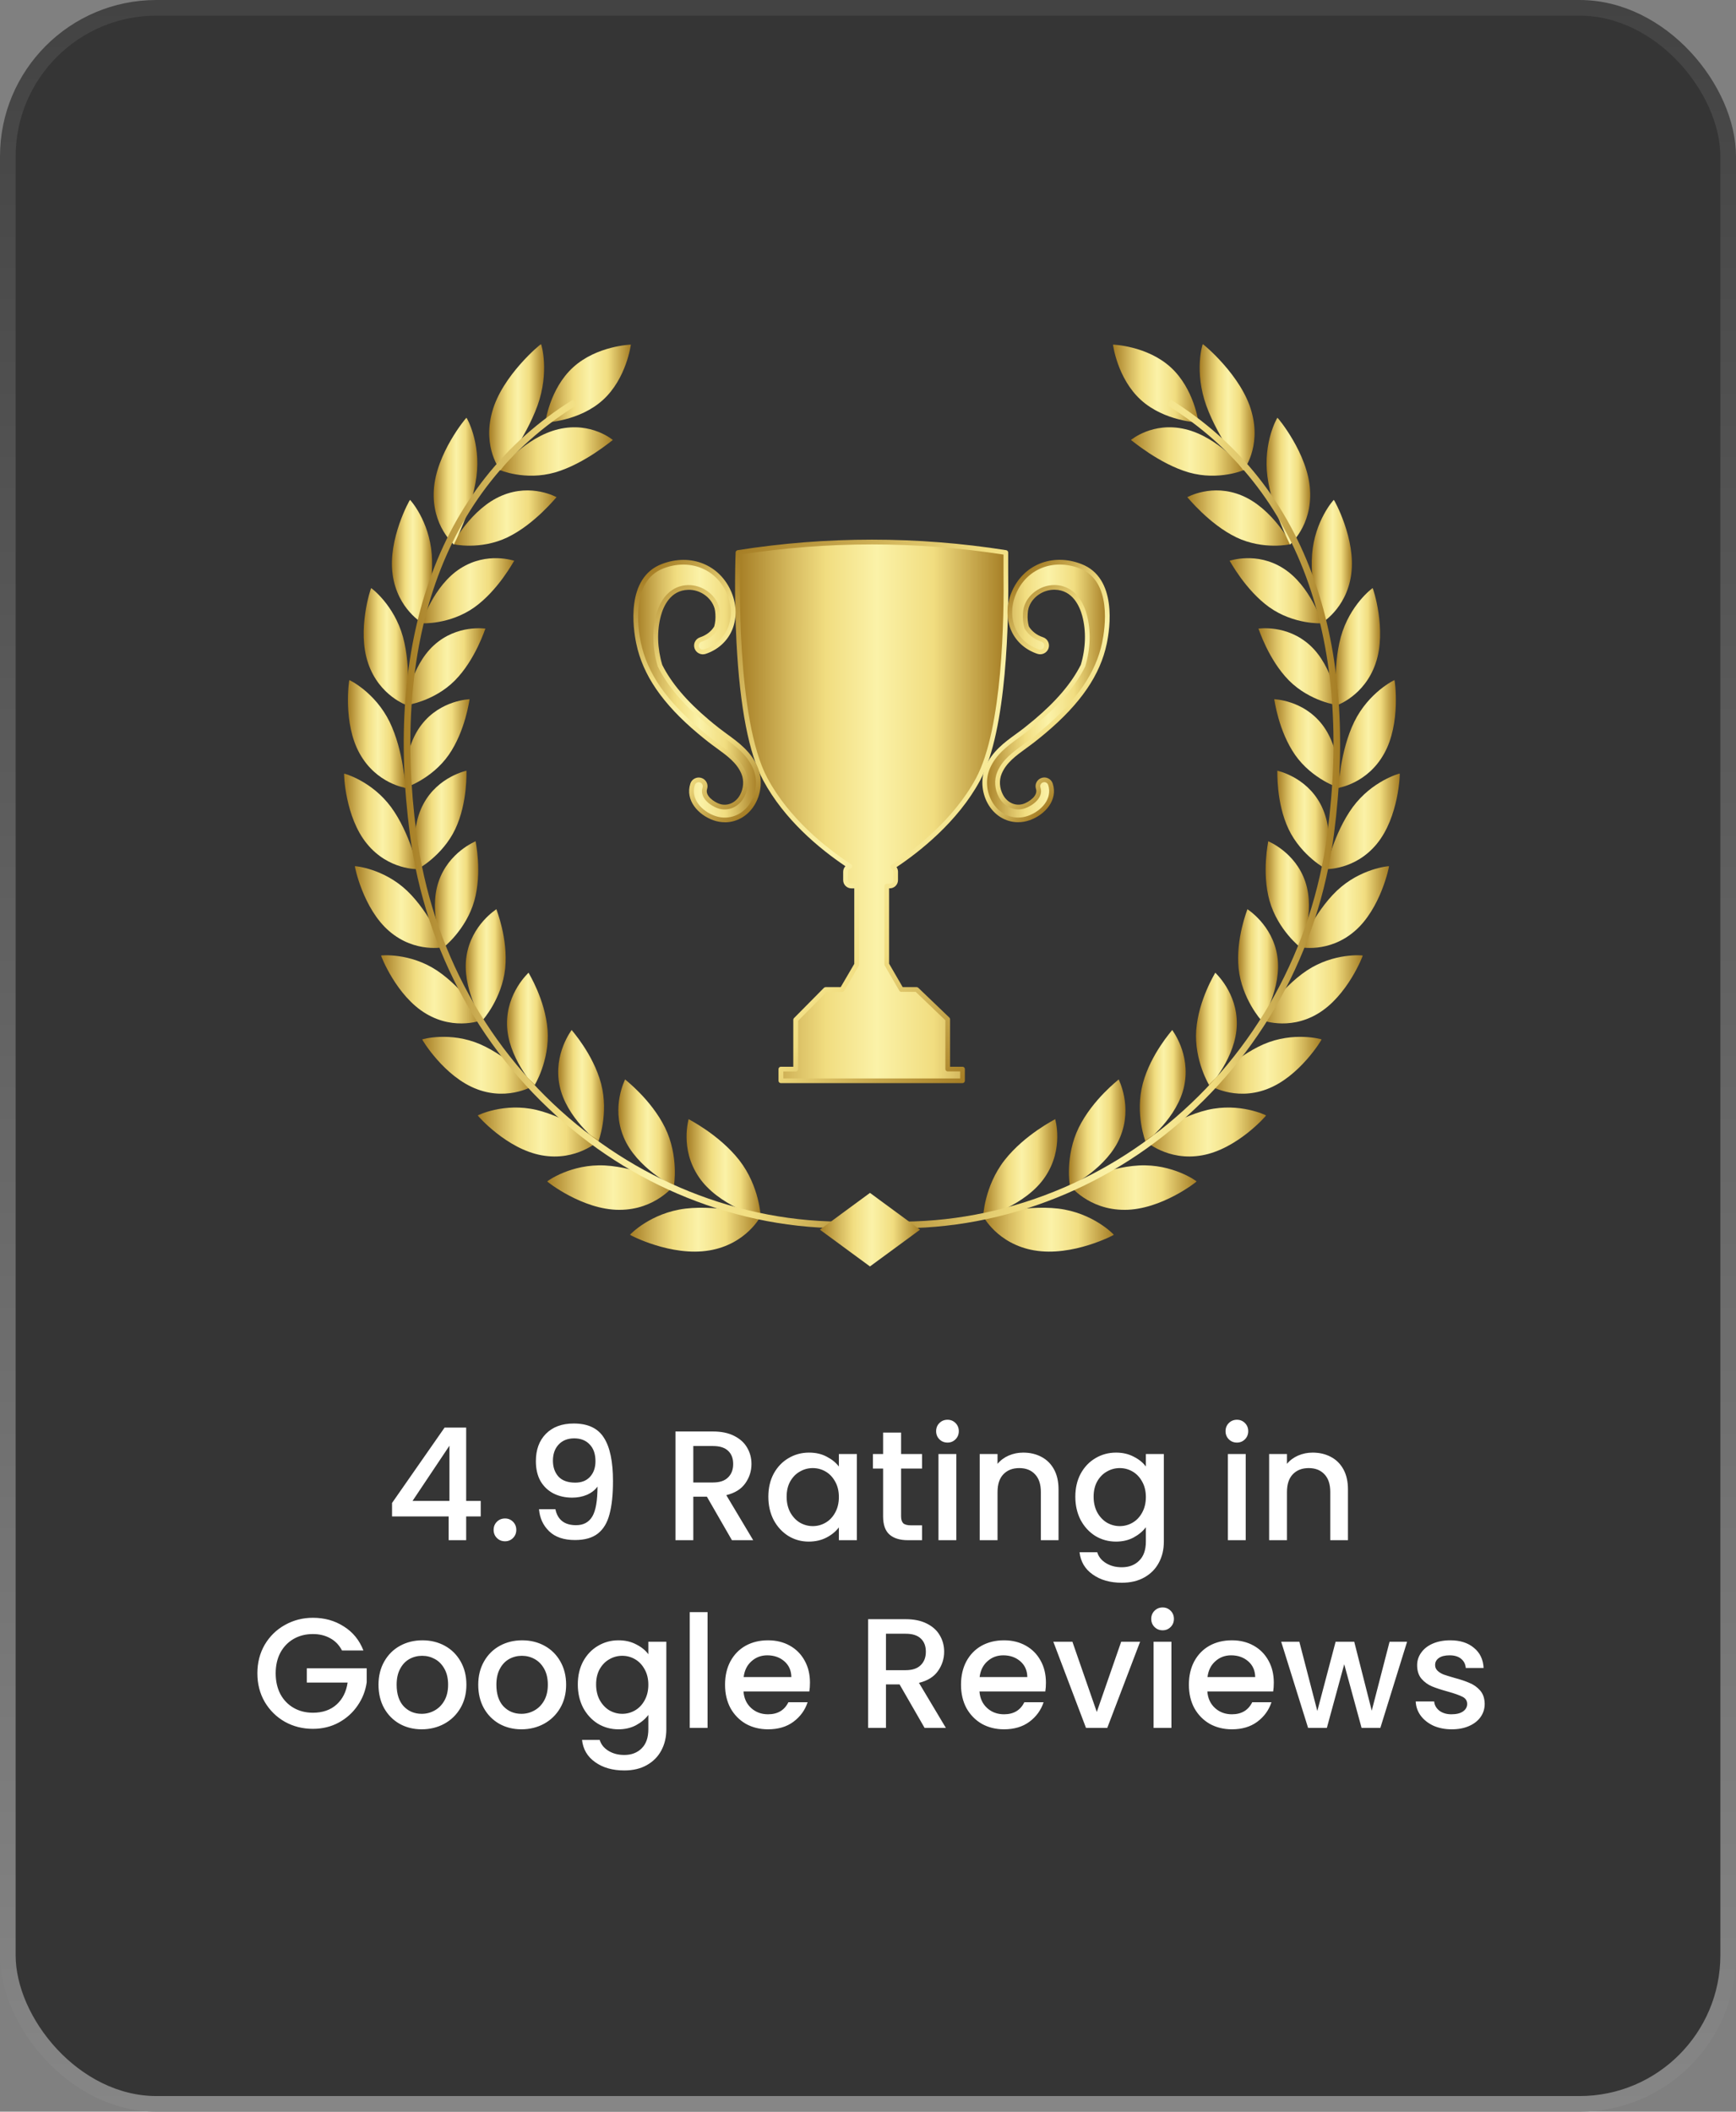 <svg width="222" height="270" viewBox="0 0 222 270" fill="none" xmlns="http://www.w3.org/2000/svg">
<rect x="0" y="0" width="222" height="270" fill="#808080" stroke="none"/>
<rect x="1" y="1" width="220" height="268" rx="19" fill="#353535" stroke="url(#paint0_linear_2445_20145)" stroke-width="2" stroke-linecap="round" stroke-linejoin="round"/>
<path d="M125.059 99.664C128.54 93.214 128.703 78.714 128.624 73.013V70.645C117.278 68.858 105.722 68.858 94.376 70.645C94.376 70.645 93.5 91.538 97.882 99.664C100.724 104.933 105.589 108.735 108.662 110.758C108.355 110.851 108.126 111.133 108.126 111.473V112.54C108.126 112.953 108.464 113.29 108.88 113.29H109.546V123.327L107.68 126.521H105.578L101.749 130.391V136.695H99.859V138.191H123.084V136.695H121.194V130.329L117.221 126.521H115.263L113.402 123.314H113.394V113.287H113.78C114.197 113.287 114.534 112.953 114.534 112.537V111.47C114.534 111.198 114.387 110.962 114.167 110.832C117.232 108.827 122.184 104.995 125.059 99.664Z" fill="url(#paint1_linear_2445_20145)"/>
<path d="M123.085 138.487H99.859C99.693 138.487 99.557 138.354 99.557 138.189V136.692C99.557 136.527 99.693 136.394 99.859 136.394H101.447V130.389C101.447 130.31 101.477 130.234 101.534 130.177L105.364 126.307C105.421 126.25 105.497 126.217 105.579 126.217H107.507L109.245 123.243V113.586H108.88C108.298 113.586 107.825 113.116 107.825 112.537V111.47C107.825 111.196 107.931 110.94 108.11 110.753C104.73 108.472 100.3 104.789 97.613 99.805C95.774 96.397 94.618 90.447 94.181 82.122C93.854 75.941 94.069 70.683 94.072 70.632C94.077 70.49 94.183 70.371 94.328 70.346C105.723 68.551 117.276 68.551 128.671 70.346C128.817 70.371 128.926 70.496 128.926 70.642V73.011C129.008 78.904 128.823 93.32 125.326 99.803C122.467 105.099 117.537 108.942 114.648 110.873C114.768 111.044 114.836 111.25 114.836 111.467V112.535C114.836 113.113 114.363 113.583 113.781 113.583H113.697V123.216L115.437 126.217H117.221C117.3 126.217 117.373 126.247 117.431 126.301L121.404 130.109C121.464 130.166 121.496 130.242 121.496 130.326V136.394H123.085C123.25 136.394 123.386 136.527 123.386 136.692V138.189C123.386 138.354 123.25 138.487 123.085 138.487ZM100.164 137.887H122.785V136.991H121.197C121.031 136.991 120.895 136.858 120.895 136.692V130.454L117.101 126.82H115.266C115.157 126.82 115.059 126.763 115.005 126.671L113.169 123.504C113.125 123.452 113.098 123.387 113.098 123.314V113.29C113.098 113.124 113.234 112.991 113.4 112.991H113.786C114.036 112.991 114.238 112.79 114.238 112.543V111.475C114.238 111.318 114.156 111.177 114.017 111.093C113.928 111.038 113.873 110.943 113.871 110.843C113.871 110.739 113.92 110.642 114.007 110.587C116.791 108.765 121.896 104.906 124.798 99.528C128.23 93.168 128.41 78.874 128.328 73.024V70.909C117.161 69.176 105.842 69.176 94.676 70.909C94.597 73.277 94.115 92.041 98.157 99.528C100.887 104.591 105.472 108.298 108.839 110.514C108.937 110.579 108.989 110.693 108.973 110.807C108.956 110.921 108.875 111.016 108.763 111.052C108.573 111.109 108.442 111.28 108.442 111.478V112.546C108.442 112.793 108.644 112.994 108.894 112.994H109.56C109.726 112.994 109.862 113.127 109.862 113.292V123.33C109.862 123.385 109.848 123.436 109.821 123.482L107.955 126.676C107.901 126.769 107.803 126.826 107.694 126.826H105.72L102.065 130.519V136.7C102.065 136.866 101.929 136.999 101.763 136.999H100.175V137.895L100.164 137.887Z" fill="url(#paint2_linear_2445_20145)"/>
<path d="M138.18 72.39C134.617 71.013 131.019 72.474 129.624 75.866C128.974 77.447 128.974 79.163 129.624 80.573C130.22 81.863 131.332 82.835 132.754 83.31C133.187 83.454 133.652 83.223 133.796 82.794C133.94 82.365 133.709 81.901 133.277 81.757C132.398 81.463 131.718 80.934 131.288 80.212C131.136 79.663 131.076 79.122 131.117 78.484C131.133 78.221 131.158 77.955 131.231 77.702C131.68 76.132 133.306 75.065 134.903 75.1C136.997 75.146 138.177 76.79 138.683 78.653C139.238 80.7 139.129 82.998 138.495 85.103C137.299 87.504 135.308 89.842 132.409 92.281C131.985 92.637 131.555 92.987 131.12 93.329C130.785 93.593 130.435 93.848 130.081 94.103C128.675 95.124 127.084 96.279 126.293 98.18C125.716 99.562 125.817 101.2 126.562 102.566C127.345 104.002 128.738 104.825 130.212 104.825C130.658 104.825 131.112 104.749 131.558 104.592C133.377 103.951 134.968 102.218 134.329 100.268C134.188 99.839 133.723 99.603 133.29 99.744C132.858 99.885 132.621 100.347 132.763 100.776C133.13 101.898 131.74 102.791 131.008 103.049C129.866 103.448 128.634 102.93 128.009 101.784C127.5 100.849 127.427 99.736 127.813 98.807C128.427 97.33 129.703 96.403 131.052 95.426C131.422 95.157 131.789 94.888 132.142 94.614C132.591 94.261 133.037 93.9 133.472 93.533C137.941 89.774 140.407 86.181 141.237 82.224C141.628 80.347 142.572 74.087 138.177 72.39H138.18Z" fill="url(#paint3_linear_2445_20145)"/>
<path d="M130.213 105.131C128.587 105.131 127.124 104.226 126.3 102.714C125.514 101.272 125.408 99.533 126.017 98.07C126.841 96.092 128.47 94.908 129.906 93.865C130.259 93.607 130.605 93.358 130.937 93.097C131.41 92.722 131.829 92.382 132.218 92.057C135.081 89.648 137.045 87.336 138.217 84.995C138.851 82.874 138.913 80.653 138.394 78.735C138.062 77.513 137.167 75.454 134.899 75.403C133.373 75.362 131.921 76.391 131.524 77.787C131.462 78.005 131.437 78.23 131.421 78.507C131.383 79.078 131.432 79.572 131.57 80.096C131.965 80.737 132.587 81.215 133.376 81.476C133.964 81.671 134.282 82.307 134.086 82.893C133.991 83.176 133.79 83.406 133.52 83.54C133.251 83.673 132.946 83.694 132.661 83.599C131.157 83.097 129.982 82.068 129.351 80.701C128.666 79.216 128.666 77.415 129.346 75.759C130.803 72.209 134.565 70.675 138.29 72.117C142.903 73.898 141.94 80.354 141.535 82.29C140.692 86.315 138.193 89.96 133.67 93.765C133.246 94.121 132.808 94.476 132.332 94.851C131.984 95.126 131.627 95.383 131.233 95.671C129.92 96.627 128.677 97.526 128.095 98.928C127.741 99.775 127.809 100.791 128.277 101.646C128.829 102.659 129.914 103.121 130.912 102.771C131.527 102.553 132.778 101.777 132.481 100.872C132.389 100.587 132.413 100.286 132.549 100.019C132.685 99.753 132.919 99.555 133.205 99.463C133.488 99.37 133.792 99.392 134.059 99.528C134.328 99.664 134.529 99.895 134.622 100.18C135.321 102.312 133.618 104.194 131.663 104.878C131.192 105.044 130.706 105.128 130.216 105.128L130.213 105.131ZM134.826 74.803C134.856 74.803 134.886 74.803 134.913 74.803C136.857 74.846 138.339 76.223 138.976 78.578C139.525 80.609 139.457 82.956 138.785 85.191C138.78 85.207 138.775 85.224 138.766 85.237C137.559 87.66 135.544 90.041 132.604 92.513C132.209 92.844 131.785 93.189 131.307 93.567C130.969 93.83 130.618 94.088 130.262 94.346C128.883 95.348 127.328 96.478 126.569 98.3C126.028 99.599 126.123 101.144 126.825 102.428C127.543 103.746 128.81 104.531 130.208 104.531C130.629 104.531 131.048 104.457 131.453 104.316C133.14 103.724 134.619 102.138 134.04 100.367C133.996 100.234 133.904 100.128 133.779 100.063C133.654 100 133.515 99.99 133.384 100.033C133.251 100.077 133.142 100.169 133.08 100.291C133.017 100.413 133.006 100.555 133.05 100.688C133.471 101.972 132.082 102.993 131.108 103.338C129.822 103.789 128.44 103.211 127.744 101.934C127.192 100.921 127.113 99.71 127.534 98.7C128.182 97.146 129.49 96.196 130.874 95.191C131.241 94.924 131.606 94.658 131.954 94.384C132.427 94.012 132.859 93.662 133.278 93.309C137.692 89.593 140.126 86.055 140.942 82.168C141.323 80.349 142.242 74.287 138.07 72.676C134.668 71.362 131.23 72.752 129.903 75.987C129.286 77.491 129.283 79.121 129.898 80.454C130.458 81.668 131.505 82.584 132.851 83.032C132.985 83.078 133.126 83.067 133.251 83.005C133.376 82.942 133.469 82.836 133.512 82.706C133.605 82.434 133.455 82.141 133.183 82.049C132.242 81.736 131.497 81.155 131.029 80.37C131.016 80.349 131.005 80.321 130.999 80.297C130.833 79.697 130.776 79.118 130.817 78.472C130.833 78.2 130.861 77.91 130.942 77.627C131.404 76.006 133.063 74.805 134.823 74.805L134.826 74.803Z" fill="url(#paint4_linear_2445_20145)"/>
<path d="M96.606 98.188C95.815 96.286 94.221 95.129 92.818 94.111C92.464 93.856 92.113 93.6 91.779 93.337C91.344 92.995 90.914 92.647 90.49 92.289C87.591 89.85 85.6 87.511 84.403 85.111C83.77 83.006 83.661 80.708 84.216 78.66C84.722 76.797 85.902 75.154 87.996 75.108C89.592 75.073 91.219 76.137 91.667 77.71C91.741 77.965 91.765 78.229 91.782 78.492C91.822 79.13 91.763 79.671 91.61 80.219C91.181 80.942 90.498 81.474 89.622 81.765C89.19 81.909 88.959 82.373 89.103 82.802C89.247 83.231 89.712 83.462 90.144 83.318C91.57 82.843 92.682 81.871 93.275 80.581C93.925 79.171 93.925 77.455 93.275 75.874C91.879 72.482 88.281 71.021 84.719 72.398C80.327 74.095 81.268 80.352 81.659 82.232C82.489 86.186 84.955 89.779 89.424 93.541C89.862 93.907 90.305 94.269 90.754 94.622C91.104 94.899 91.472 95.165 91.844 95.434C93.193 96.414 94.469 97.34 95.083 98.815C95.472 99.744 95.399 100.857 94.887 101.791C94.262 102.938 93.03 103.456 91.888 103.057C91.156 102.799 89.764 101.906 90.133 100.784C90.275 100.355 90.038 99.893 89.606 99.752C89.176 99.611 88.709 99.847 88.567 100.276C87.928 102.226 89.519 103.959 91.338 104.6C91.784 104.757 92.239 104.833 92.684 104.833C94.159 104.833 95.551 104.008 96.334 102.574C97.079 101.21 97.18 99.57 96.603 98.188H96.606Z" fill="url(#paint5_linear_2445_20145)"/>
<path d="M92.69 105.135C92.201 105.135 91.714 105.051 91.243 104.885C89.288 104.198 87.588 102.318 88.284 100.186C88.377 99.901 88.578 99.67 88.847 99.535C89.117 99.399 89.418 99.377 89.704 99.469C89.99 99.562 90.221 99.76 90.357 100.026C90.493 100.292 90.517 100.596 90.425 100.879C90.128 101.783 91.379 102.56 91.994 102.777C92.992 103.128 94.074 102.663 94.626 101.653C95.094 100.797 95.162 99.779 94.809 98.934C94.227 97.536 92.984 96.634 91.67 95.678C91.276 95.393 90.92 95.132 90.572 94.858C90.093 94.483 89.655 94.127 89.233 93.772C84.711 89.967 82.211 86.319 81.368 82.297C80.963 80.361 80 73.905 84.613 72.123C88.336 70.684 92.097 72.216 93.558 75.765C94.237 77.422 94.237 79.225 93.552 80.708C92.921 82.074 91.746 83.104 90.242 83.606C89.957 83.701 89.652 83.679 89.383 83.546C89.114 83.413 88.912 83.185 88.817 82.9C88.619 82.316 88.937 81.68 89.527 81.485C90.316 81.222 90.939 80.746 91.333 80.105C91.474 79.581 91.521 79.087 91.483 78.516C91.463 78.24 91.439 78.011 91.379 77.797C90.982 76.404 89.53 75.363 88.004 75.415C85.733 75.467 84.841 77.525 84.51 78.747C83.99 80.665 84.053 82.886 84.686 85.007C85.858 87.349 87.822 89.657 90.686 92.069C91.077 92.4 91.499 92.74 91.969 93.109C92.296 93.364 92.636 93.614 92.978 93.864C94.433 94.92 96.062 96.105 96.889 98.082C97.498 99.546 97.395 101.281 96.606 102.726C95.779 104.238 94.316 105.143 92.693 105.143L92.69 105.135ZM89.35 100.013C89.272 100.013 89.19 100.032 89.117 100.07C88.991 100.132 88.899 100.241 88.855 100.374C88.276 102.145 89.756 103.731 91.442 104.323C91.847 104.467 92.269 104.537 92.687 104.537C94.088 104.537 95.353 103.752 96.07 102.435C96.772 101.151 96.867 99.605 96.326 98.307C95.565 96.485 94.009 95.355 92.638 94.358C92.269 94.089 91.923 93.837 91.591 93.576C91.115 93.201 90.691 92.856 90.294 92.522C87.357 90.051 85.342 87.672 84.132 85.246C84.123 85.23 84.118 85.216 84.112 85.2C83.441 82.965 83.373 80.619 83.922 78.587C84.561 76.233 86.041 74.856 87.985 74.812C89.785 74.774 91.483 75.983 91.953 77.631C92.035 77.914 92.062 78.204 92.078 78.476C92.119 79.122 92.062 79.703 91.896 80.301C91.888 80.325 91.877 80.352 91.866 80.374C91.398 81.159 90.656 81.737 89.712 82.053C89.44 82.145 89.293 82.438 89.383 82.71C89.427 82.84 89.522 82.949 89.644 83.008C89.766 83.068 89.911 83.079 90.044 83.036C91.39 82.588 92.437 81.672 92.997 80.458C93.612 79.125 93.612 77.495 92.992 75.991C91.662 72.756 88.227 71.366 84.825 72.68C80.653 74.291 81.572 80.352 81.953 82.172C82.766 86.058 85.203 89.597 89.617 93.312C90.036 93.663 90.468 94.016 90.941 94.388C91.281 94.657 91.632 94.912 92.021 95.195C93.405 96.202 94.713 97.15 95.361 98.706C95.782 99.719 95.706 100.928 95.151 101.941C94.455 103.217 93.073 103.796 91.787 103.345C90.814 103.003 89.424 101.982 89.845 100.694C89.889 100.564 89.878 100.423 89.815 100.298C89.753 100.173 89.644 100.083 89.511 100.04C89.456 100.023 89.402 100.013 89.348 100.013H89.35Z" fill="url(#paint6_linear_2445_20145)"/>
<path d="M149.704 46.958C152.725 49.709 153.266 54.027 153.266 54.027C153.266 54.027 148.912 53.883 145.891 51.132C142.869 48.381 142.328 44.062 142.328 44.062C142.328 44.062 146.682 44.206 149.704 46.958Z" fill="url(#paint7_linear_2445_20145)"/>
<path d="M128.461 148.346C125.861 151.679 125.703 155.614 125.738 155.625C125.727 155.674 131.194 154.147 133.65 150.473C136.103 146.844 134.909 143.083 134.944 143.094C134.93 143.129 131.058 145.044 128.461 148.344V148.346Z" fill="url(#paint8_linear_2445_20145)"/>
<path d="M132.29 159.882C127.493 159.068 125.7 155.445 125.703 155.477C125.76 155.494 130.903 154.013 135.333 154.532C139.807 155.075 142.437 157.851 142.437 157.881C142.499 157.894 137.142 160.713 132.293 159.88L132.29 159.882Z" fill="url(#paint9_linear_2445_20145)"/>
<path d="M137.946 144.186C136.159 147.839 136.801 151.66 136.834 151.668C136.828 151.72 141.634 149.335 143.252 145.37C144.876 141.448 143.029 138.01 143.062 138.016C143.054 138.054 139.733 140.563 137.946 144.186Z" fill="url(#paint10_linear_2445_20145)"/>
<path d="M143.809 154.69C139.145 154.703 136.771 151.504 136.773 151.537C136.825 151.545 141.334 149.258 145.634 149.016C149.977 148.788 153.02 151.026 153.023 151.056C153.083 151.061 148.522 154.69 143.809 154.692V154.69Z" fill="url(#paint11_linear_2445_20145)"/>
<path d="M146.139 138.556C145.124 142.396 146.476 145.981 146.506 145.981C146.506 146.03 150.623 142.915 151.447 138.792C152.279 134.715 149.875 131.695 149.905 131.695C149.905 131.733 147.158 134.743 146.139 138.553V138.556Z" fill="url(#paint12_linear_2445_20145)"/>
<path d="M153.727 147.718C149.275 148.525 146.414 145.828 146.422 145.858C146.471 145.858 150.319 142.884 154.412 141.912C158.546 140.948 161.899 142.594 161.907 142.621C161.962 142.615 158.228 146.917 153.729 147.718H153.727Z" fill="url(#paint13_linear_2445_20145)"/>
<path d="M152.973 131.692C152.69 135.595 154.657 138.835 154.686 138.832C154.695 138.881 158.091 135.152 158.162 131.002C158.246 126.893 155.38 124.373 155.41 124.367C155.413 124.405 153.267 127.816 152.976 131.692H152.973Z" fill="url(#paint14_linear_2445_20145)"/>
<path d="M161.973 139.276C157.812 140.824 154.57 138.703 154.578 138.73C154.622 138.722 157.785 135.178 161.592 133.518C165.435 131.861 168.995 132.874 169.006 132.902C169.057 132.888 166.177 137.72 161.973 139.273V139.276Z" fill="url(#paint15_linear_2445_20145)"/>
<path d="M158.396 123.825C158.798 127.676 161.289 130.481 161.314 130.473C161.327 130.519 163.979 126.301 163.34 122.238C162.717 118.216 159.492 116.258 159.519 116.25C159.527 116.288 158.007 120.001 158.396 123.825Z" fill="url(#paint16_linear_2445_20145)"/>
<path d="M168.492 129.627C164.706 131.862 161.182 130.363 161.195 130.388C161.233 130.374 163.689 126.374 167.127 124.084C170.597 121.792 174.255 122.151 174.268 122.175C174.315 122.153 172.319 127.379 168.492 129.625V129.627Z" fill="url(#paint17_linear_2445_20145)"/>
<path d="M162.354 115.186C163.398 118.882 166.314 121.177 166.335 121.166C166.354 121.21 168.234 116.623 166.928 112.755C165.647 108.926 162.161 107.576 162.183 107.562C162.199 107.598 161.326 111.514 162.351 115.183L162.354 115.186Z" fill="url(#paint18_linear_2445_20145)"/>
<path d="M173.219 119.072C169.893 121.927 166.195 121.082 166.211 121.107C166.246 121.088 167.968 116.748 170.951 113.893C173.967 111.031 177.612 110.729 177.628 110.751C177.671 110.724 176.586 116.202 173.219 119.072Z" fill="url(#paint19_linear_2445_20145)"/>
<path d="M164.783 106.013C166.422 109.457 169.659 111.187 169.681 111.171C169.708 111.211 170.782 106.377 168.859 102.803C166.964 99.261 163.322 98.555 163.344 98.539C163.366 98.572 163.164 102.591 164.783 106.013Z" fill="url(#paint20_linear_2445_20145)"/>
<path d="M176.074 107.888C173.292 111.285 169.525 111.114 169.547 111.133C169.577 111.109 170.542 106.546 172.987 103.2C175.462 99.841 178.979 98.888 179 98.906C179.038 98.874 178.894 104.466 176.074 107.885V107.888Z" fill="url(#paint21_linear_2445_20145)"/>
<path d="M165.63 96.541C167.813 99.648 171.273 100.767 171.292 100.751C171.324 100.786 171.569 95.83 169.075 92.636C166.614 89.469 162.926 89.42 162.945 89.398C162.973 89.428 163.47 93.453 165.63 96.541Z" fill="url(#paint22_linear_2445_20145)"/>
<path d="M176.997 96.369C174.846 100.22 171.128 100.725 171.152 100.741C171.177 100.712 171.359 96.043 173.181 92.292C175.031 88.523 178.302 86.945 178.327 86.961C178.359 86.923 179.183 92.491 176.997 96.369Z" fill="url(#paint23_linear_2445_20145)"/>
<path d="M164.832 87.006C167.511 89.7 171.087 90.186 171.104 90.164C171.145 90.194 170.527 85.238 167.514 82.503C164.539 79.79 160.913 80.393 160.93 80.371C160.965 80.395 162.183 84.325 164.832 87.006Z" fill="url(#paint24_linear_2445_20145)"/>
<path d="M175.923 84.799C174.489 89.008 170.935 90.171 170.962 90.184C170.984 90.152 170.355 85.491 171.468 81.428C172.602 77.344 175.509 75.182 175.536 75.196C175.564 75.152 177.386 80.557 175.92 84.799H175.923Z" fill="url(#paint25_linear_2445_20145)"/>
<path d="M162.336 77.653C165.458 79.869 169.04 79.711 169.053 79.689C169.1 79.714 167.596 74.88 164.115 72.672C160.677 70.48 157.229 71.718 157.242 71.694C157.283 71.713 159.249 75.447 162.336 77.653Z" fill="url(#paint26_linear_2445_20145)"/>
<path d="M172.79 73.466C172.167 77.925 168.89 79.718 168.923 79.726C168.939 79.691 167.481 75.155 167.789 70.886C168.118 66.592 170.538 63.906 170.571 63.914C170.595 63.868 173.44 68.969 172.787 73.466H172.79Z" fill="url(#paint27_linear_2445_20145)"/>
<path d="M158.086 68.699C161.597 70.38 165.075 69.587 165.086 69.562C165.141 69.581 162.717 64.994 158.823 63.367C154.975 61.751 151.817 63.596 151.828 63.568C151.877 63.582 154.616 67.02 158.086 68.696V68.699Z" fill="url(#paint28_linear_2445_20145)"/>
<path d="M167.529 62.659C167.809 67.252 164.932 69.623 164.967 69.628C164.978 69.59 162.664 65.294 162.079 60.935C161.511 56.549 163.322 53.412 163.357 53.414C163.376 53.366 167.274 58.026 167.529 62.657V62.659Z" fill="url(#paint29_linear_2445_20145)"/>
<path d="M152.014 60.403C155.86 61.502 159.12 60.096 159.126 60.071C159.186 60.082 155.819 55.867 151.565 54.873C147.364 53.882 144.617 56.28 144.625 56.253C144.679 56.258 148.215 59.3 152.014 60.403Z" fill="url(#paint30_linear_2445_20145)"/>
<path d="M160.058 52.669C161.333 57.267 158.978 60.157 159.019 60.157C159.025 60.119 155.829 56.178 154.257 51.852C152.699 47.496 153.77 44.001 153.811 44.001C153.825 43.949 158.804 48.028 160.058 52.669Z" fill="url(#paint31_linear_2445_20145)"/>
<path d="M110.36 156.828L110.436 155.986C117.428 156.619 124.398 155.839 131.151 153.675C137.732 151.565 143.824 148.232 149.261 143.773C160.542 134.517 167.817 121.307 169.745 106.576C171.325 94.515 170.515 83.766 167.335 74.629C163.922 64.817 157.847 57.142 149.272 51.811L149.72 51.094C158.461 56.528 164.657 64.355 168.135 74.352C171.358 83.614 172.179 94.493 170.583 106.688C168.624 121.63 161.243 135.033 149.794 144.427C144.276 148.957 138.089 152.339 131.404 154.481C124.54 156.681 117.458 157.472 110.352 156.831L110.36 156.828Z" fill="url(#paint32_linear_2445_20145)"/>
<path d="M73.297 46.958C70.276 49.709 69.734 54.027 69.734 54.027C69.734 54.027 74.088 53.883 77.11 51.132C80.129 48.381 80.673 44.062 80.673 44.062C80.673 44.062 76.319 44.206 73.297 46.958Z" fill="url(#paint33_linear_2445_20145)"/>
<path d="M94.54 148.346C97.14 151.679 97.298 155.614 97.263 155.625C97.273 155.674 91.807 154.147 89.351 150.473C86.898 146.844 88.092 143.083 88.057 143.094C88.07 143.129 91.943 145.044 94.54 148.344V148.346Z" fill="url(#paint34_linear_2445_20145)"/>
<path d="M90.71 159.882C95.507 159.068 97.299 155.445 97.297 155.477C97.24 155.494 92.097 154.013 87.667 154.532C83.193 155.075 80.563 157.851 80.563 157.881C80.501 157.894 85.858 160.713 90.707 159.88L90.71 159.882Z" fill="url(#paint35_linear_2445_20145)"/>
<path d="M85.049 144.186C86.836 147.839 86.194 151.66 86.161 151.668C86.167 151.72 81.361 149.335 79.743 145.37C78.12 141.448 79.966 138.01 79.933 138.016C79.942 138.054 83.262 140.563 85.049 144.186Z" fill="url(#paint36_linear_2445_20145)"/>
<path d="M79.191 154.69C83.855 154.703 86.23 151.504 86.227 151.537C86.175 151.545 81.666 149.258 77.366 149.016C73.023 148.788 69.98 151.026 69.977 151.056C69.917 151.061 74.478 154.69 79.191 154.692V154.69Z" fill="url(#paint37_linear_2445_20145)"/>
<path d="M76.867 138.556C77.881 142.396 76.529 145.981 76.499 145.981C76.499 146.03 72.382 142.915 71.558 138.792C70.726 134.715 73.13 131.695 73.1 131.695C73.1 131.733 75.847 134.743 76.867 138.553V138.556Z" fill="url(#paint38_linear_2445_20145)"/>
<path d="M69.279 147.718C73.731 148.525 76.592 145.828 76.584 145.858C76.535 145.858 72.686 142.884 68.594 141.912C64.46 140.948 61.106 142.594 61.098 142.621C61.044 142.615 64.778 146.917 69.276 147.718H69.279Z" fill="url(#paint39_linear_2445_20145)"/>
<path d="M70.027 131.692C70.31 135.595 68.343 138.835 68.313 138.832C68.305 138.881 64.909 135.152 64.838 131.002C64.754 126.893 67.62 124.373 67.59 124.367C67.587 124.405 69.733 127.816 70.024 131.692H70.027Z" fill="url(#paint40_linear_2445_20145)"/>
<path d="M61.026 139.276C65.187 140.824 68.428 138.703 68.42 138.73C68.377 138.722 65.214 135.178 61.407 133.518C57.564 131.861 54.004 132.874 53.993 132.902C53.941 132.888 56.821 137.72 61.026 139.273V139.276Z" fill="url(#paint41_linear_2445_20145)"/>
<path d="M64.602 123.825C64.2 127.676 61.709 130.481 61.684 130.473C61.67 130.519 59.019 126.301 59.658 122.238C60.281 118.216 63.506 116.258 63.479 116.25C63.471 116.288 64.991 120.001 64.602 123.825Z" fill="url(#paint42_linear_2445_20145)"/>
<path d="M54.508 129.627C58.293 131.862 61.818 130.363 61.804 130.388C61.764 130.374 59.31 126.374 55.873 124.084C52.403 121.792 48.745 122.151 48.731 122.175C48.685 122.153 50.681 127.379 54.508 129.625V129.627Z" fill="url(#paint43_linear_2445_20145)"/>
<path d="M60.653 115.186C59.608 118.882 56.693 121.177 56.671 121.166C56.652 121.21 54.773 116.623 56.078 112.755C57.359 108.926 60.846 107.576 60.824 107.562C60.808 107.598 61.681 111.514 60.655 115.183L60.653 115.186Z" fill="url(#paint44_linear_2445_20145)"/>
<path d="M49.789 119.072C53.115 121.927 56.813 121.082 56.797 121.107C56.762 121.088 55.04 116.748 52.057 113.893C49.041 111.031 45.397 110.729 45.38 110.751C45.337 110.724 46.422 116.202 49.789 119.072Z" fill="url(#paint45_linear_2445_20145)"/>
<path d="M58.218 106.013C56.578 109.457 53.341 111.187 53.32 111.171C53.292 111.211 52.218 106.377 54.141 102.803C56.036 99.261 59.678 98.555 59.656 98.539C59.635 98.572 59.836 102.591 58.218 106.013Z" fill="url(#paint46_linear_2445_20145)"/>
<path d="M46.931 107.893C49.713 111.291 53.477 111.119 53.458 111.138C53.428 111.114 52.462 106.551 50.017 103.205C47.54 99.849 44.023 98.895 44.005 98.914C43.966 98.882 44.111 104.474 46.931 107.893Z" fill="url(#paint47_linear_2445_20145)"/>
<path d="M57.371 96.541C55.187 99.648 51.728 100.767 51.709 100.751C51.676 100.786 51.431 95.83 53.925 92.636C56.387 89.469 60.074 89.42 60.055 89.398C60.028 89.428 59.531 93.453 57.371 96.541Z" fill="url(#paint48_linear_2445_20145)"/>
<path d="M46.005 96.369C48.156 100.22 51.874 100.725 51.849 100.741C51.825 100.712 51.643 96.043 49.821 92.292C47.971 88.523 44.7 86.945 44.675 86.961C44.642 86.923 43.818 92.491 46.005 96.369Z" fill="url(#paint49_linear_2445_20145)"/>
<path d="M58.172 87.006C55.493 89.7 51.917 90.186 51.9 90.164C51.859 90.194 52.477 85.238 55.49 82.503C58.465 79.79 62.091 80.393 62.074 80.371C62.039 80.395 60.821 84.325 58.172 87.006Z" fill="url(#paint50_linear_2445_20145)"/>
<path d="M47.075 84.799C48.508 89.008 52.063 90.171 52.035 90.184C52.014 90.152 52.642 85.491 51.53 81.428C50.395 77.344 47.488 75.182 47.461 75.196C47.434 75.152 45.612 80.557 47.078 84.799H47.075Z" fill="url(#paint51_linear_2445_20145)"/>
<path d="M60.664 77.653C57.542 79.869 53.96 79.711 53.946 79.689C53.9 79.714 55.404 74.88 58.885 72.672C62.323 70.48 65.771 71.718 65.758 71.694C65.717 71.713 63.751 75.447 60.664 77.653Z" fill="url(#paint52_linear_2445_20145)"/>
<path d="M50.212 73.466C50.834 77.925 54.112 79.718 54.079 79.726C54.063 79.691 55.52 75.155 55.213 70.886C54.884 66.592 52.464 63.906 52.431 63.914C52.407 63.868 49.562 68.969 50.215 73.466H50.212Z" fill="url(#paint53_linear_2445_20145)"/>
<path d="M64.915 68.699C61.404 70.38 57.926 69.587 57.915 69.562C57.861 69.581 60.284 64.994 64.178 63.367C68.026 61.751 71.184 63.596 71.173 63.568C71.124 63.582 68.385 67.02 64.915 68.696V68.699Z" fill="url(#paint54_linear_2445_20145)"/>
<path d="M55.48 62.659C55.2 67.252 58.077 69.623 58.042 69.628C58.031 69.59 60.346 65.294 60.93 60.935C61.499 56.549 59.687 53.412 59.652 53.414C59.633 53.366 55.736 58.026 55.48 62.657V62.659Z" fill="url(#paint55_linear_2445_20145)"/>
<path d="M70.984 60.403C67.138 61.502 63.877 60.096 63.872 60.071C63.812 60.082 67.179 55.867 71.432 54.873C75.634 53.882 78.381 56.28 78.373 56.253C78.318 56.258 74.783 59.3 70.984 60.403Z" fill="url(#paint56_linear_2445_20145)"/>
<path d="M62.938 52.669C61.662 57.267 64.017 60.157 63.977 60.157C63.971 60.119 67.167 56.178 68.739 51.852C70.297 47.496 69.223 44.001 69.185 44.001C69.171 43.949 64.191 48.028 62.938 52.669Z" fill="url(#paint57_linear_2445_20145)"/>
<path d="M112.643 156.828L112.567 155.986C105.575 156.619 98.604 155.839 91.852 153.675C85.27 151.565 79.178 148.232 73.742 143.773C62.461 134.517 55.186 121.307 53.258 106.576C51.678 94.515 52.488 83.766 55.667 74.629C59.08 64.817 65.156 57.142 73.731 51.811L73.282 51.094C64.541 56.528 58.346 64.355 54.868 74.352C51.645 83.614 50.824 94.493 52.42 106.688C54.378 121.63 61.759 135.033 73.209 144.427C78.727 148.957 84.914 152.339 91.599 154.481C98.463 156.681 105.545 157.472 112.651 156.831L112.643 156.828Z" fill="url(#paint58_linear_2445_20145)"/>
<path d="M111.252 152.523L104.848 157.227L111.252 161.928L117.654 157.227L111.252 152.523Z" fill="url(#paint59_linear_2445_20145)"/>
<path d="M50.135 193.89V192.17L56.855 182.53H59.615V191.91H61.475V193.89H59.615V196.93H57.375V193.89H50.135ZM57.475 184.85L52.755 191.91H57.475V184.85ZM64.584 197.07C64.171 197.07 63.824 196.93 63.544 196.65C63.264 196.37 63.124 196.023 63.124 195.61C63.124 195.196 63.264 194.85 63.544 194.57C63.824 194.29 64.171 194.15 64.584 194.15C64.984 194.15 65.324 194.29 65.604 194.57C65.884 194.85 66.024 195.196 66.024 195.61C66.024 196.023 65.884 196.37 65.604 196.65C65.324 196.93 64.984 197.07 64.584 197.07ZM71.028 192.97C71.162 193.636 71.448 194.143 71.888 194.49C72.328 194.836 72.922 195.01 73.668 195.01C74.615 195.01 75.308 194.636 75.748 193.89C76.188 193.143 76.408 191.87 76.408 190.07C76.088 190.523 75.635 190.876 75.048 191.13C74.475 191.37 73.848 191.49 73.168 191.49C72.302 191.49 71.515 191.316 70.808 190.97C70.102 190.61 69.542 190.083 69.128 189.39C68.728 188.683 68.528 187.83 68.528 186.83C68.528 185.363 68.955 184.196 69.808 183.33C70.675 182.45 71.862 182.01 73.368 182.01C75.182 182.01 76.468 182.616 77.228 183.83C78.002 185.03 78.388 186.876 78.388 189.37C78.388 191.09 78.242 192.496 77.948 193.59C77.668 194.683 77.175 195.51 76.468 196.07C75.762 196.63 74.782 196.91 73.528 196.91C72.102 196.91 71.002 196.536 70.228 195.79C69.455 195.043 69.022 194.103 68.928 192.97H71.028ZM73.568 189.57C74.368 189.57 74.995 189.323 75.448 188.83C75.915 188.323 76.148 187.656 76.148 186.83C76.148 185.91 75.902 185.196 75.408 184.69C74.928 184.17 74.268 183.91 73.428 183.91C72.588 183.91 71.922 184.176 71.428 184.71C70.948 185.23 70.708 185.916 70.708 186.77C70.708 187.583 70.942 188.256 71.408 188.79C71.888 189.31 72.608 189.57 73.568 189.57ZM93.599 196.93L90.399 191.37H88.659V196.93H86.379V183.03H91.179C92.246 183.03 93.146 183.216 93.879 183.59C94.626 183.963 95.179 184.463 95.539 185.09C95.912 185.716 96.099 186.416 96.099 187.19C96.099 188.096 95.832 188.923 95.299 189.67C94.779 190.403 93.972 190.903 92.879 191.17L96.319 196.93H93.599ZM88.659 189.55H91.179C92.032 189.55 92.672 189.336 93.099 188.91C93.539 188.483 93.759 187.91 93.759 187.19C93.759 186.47 93.546 185.91 93.119 185.51C92.692 185.096 92.046 184.89 91.179 184.89H88.659V189.55ZM98.256 191.37C98.256 190.263 98.482 189.283 98.936 188.43C99.402 187.576 100.029 186.916 100.816 186.45C101.616 185.97 102.496 185.73 103.456 185.73C104.322 185.73 105.076 185.903 105.716 186.25C106.369 186.583 106.889 187.003 107.276 187.51V185.91H109.576V196.93H107.276V195.29C106.889 195.81 106.362 196.243 105.696 196.59C105.029 196.936 104.269 197.11 103.416 197.11C102.469 197.11 101.602 196.87 100.816 196.39C100.029 195.896 99.402 195.216 98.936 194.35C98.482 193.47 98.256 192.476 98.256 191.37ZM107.276 191.41C107.276 190.65 107.116 189.99 106.796 189.43C106.489 188.87 106.082 188.443 105.576 188.15C105.069 187.856 104.522 187.71 103.936 187.71C103.349 187.71 102.802 187.856 102.296 188.15C101.789 188.43 101.376 188.85 101.056 189.41C100.749 189.956 100.596 190.61 100.596 191.37C100.596 192.13 100.749 192.796 101.056 193.37C101.376 193.943 101.789 194.383 102.296 194.69C102.816 194.983 103.362 195.13 103.936 195.13C104.522 195.13 105.069 194.983 105.576 194.69C106.082 194.396 106.489 193.97 106.796 193.41C107.116 192.836 107.276 192.17 107.276 191.41ZM115.23 187.77V193.87C115.23 194.283 115.324 194.583 115.51 194.77C115.71 194.943 116.044 195.03 116.51 195.03H117.91V196.93H116.11C115.084 196.93 114.297 196.69 113.75 196.21C113.204 195.73 112.93 194.95 112.93 193.87V187.77H111.63V185.91H112.93V183.17H115.23V185.91H117.91V187.77H115.23ZM121.172 184.45C120.758 184.45 120.412 184.31 120.132 184.03C119.852 183.75 119.712 183.403 119.712 182.99C119.712 182.576 119.852 182.23 120.132 181.95C120.412 181.67 120.758 181.53 121.172 181.53C121.572 181.53 121.912 181.67 122.192 181.95C122.472 182.23 122.612 182.576 122.612 182.99C122.612 183.403 122.472 183.75 122.192 184.03C121.912 184.31 121.572 184.45 121.172 184.45ZM122.292 185.91V196.93H120.012V185.91H122.292ZM130.845 185.73C131.712 185.73 132.485 185.91 133.165 186.27C133.858 186.63 134.398 187.163 134.785 187.87C135.172 188.576 135.365 189.43 135.365 190.43V196.93H133.105V190.77C133.105 189.783 132.858 189.03 132.365 188.51C131.872 187.976 131.198 187.71 130.345 187.71C129.492 187.71 128.812 187.976 128.305 188.51C127.812 189.03 127.565 189.783 127.565 190.77V196.93H125.285V185.91H127.565V187.17C127.938 186.716 128.412 186.363 128.985 186.11C129.572 185.856 130.192 185.73 130.845 185.73ZM142.713 185.73C143.567 185.73 144.32 185.903 144.973 186.25C145.64 186.583 146.16 187.003 146.533 187.51V185.91H148.833V197.11C148.833 198.123 148.62 199.023 148.193 199.81C147.767 200.61 147.147 201.236 146.333 201.69C145.533 202.143 144.573 202.37 143.453 202.37C141.96 202.37 140.72 202.016 139.733 201.31C138.747 200.616 138.187 199.67 138.053 198.47H140.313C140.487 199.043 140.853 199.503 141.413 199.85C141.987 200.21 142.667 200.39 143.453 200.39C144.373 200.39 145.113 200.11 145.673 199.55C146.247 198.99 146.533 198.176 146.533 197.11V195.27C146.147 195.79 145.62 196.23 144.953 196.59C144.3 196.936 143.553 197.11 142.713 197.11C141.753 197.11 140.873 196.87 140.073 196.39C139.287 195.896 138.66 195.216 138.193 194.35C137.74 193.47 137.513 192.476 137.513 191.37C137.513 190.263 137.74 189.283 138.193 188.43C138.66 187.576 139.287 186.916 140.073 186.45C140.873 185.97 141.753 185.73 142.713 185.73ZM146.533 191.41C146.533 190.65 146.373 189.99 146.053 189.43C145.747 188.87 145.34 188.443 144.833 188.15C144.327 187.856 143.78 187.71 143.193 187.71C142.607 187.71 142.06 187.856 141.553 188.15C141.047 188.43 140.633 188.85 140.313 189.41C140.007 189.956 139.853 190.61 139.853 191.37C139.853 192.13 140.007 192.796 140.313 193.37C140.633 193.943 141.047 194.383 141.553 194.69C142.073 194.983 142.62 195.13 143.193 195.13C143.78 195.13 144.327 194.983 144.833 194.69C145.34 194.396 145.747 193.97 146.053 193.41C146.373 192.836 146.533 192.17 146.533 191.41ZM158.183 184.45C157.77 184.45 157.423 184.31 157.143 184.03C156.863 183.75 156.723 183.403 156.723 182.99C156.723 182.576 156.863 182.23 157.143 181.95C157.423 181.67 157.77 181.53 158.183 181.53C158.583 181.53 158.923 181.67 159.203 181.95C159.483 182.23 159.623 182.576 159.623 182.99C159.623 183.403 159.483 183.75 159.203 184.03C158.923 184.31 158.583 184.45 158.183 184.45ZM159.303 185.91V196.93H157.023V185.91H159.303ZM167.857 185.73C168.724 185.73 169.497 185.91 170.177 186.27C170.87 186.63 171.41 187.163 171.797 187.87C172.184 188.576 172.377 189.43 172.377 190.43V196.93H170.117V190.77C170.117 189.783 169.87 189.03 169.377 188.51C168.884 187.976 168.21 187.71 167.357 187.71C166.504 187.71 165.824 187.976 165.317 188.51C164.824 189.03 164.577 189.783 164.577 190.77V196.93H162.297V185.91H164.577V187.17C164.95 186.716 165.424 186.363 165.997 186.11C166.584 185.856 167.204 185.73 167.857 185.73ZM43.734 211.03C43.374 210.336 42.874 209.816 42.234 209.47C41.594 209.11 40.854 208.93 40.014 208.93C39.094 208.93 38.274 209.136 37.554 209.55C36.834 209.963 36.267 210.55 35.854 211.31C35.454 212.07 35.254 212.95 35.254 213.95C35.254 214.95 35.454 215.836 35.854 216.61C36.267 217.37 36.834 217.956 37.554 218.37C38.274 218.783 39.094 218.99 40.014 218.99C41.254 218.99 42.261 218.643 43.034 217.95C43.807 217.256 44.281 216.316 44.454 215.13H39.234V213.31H46.894V215.09C46.747 216.17 46.361 217.163 45.734 218.07C45.12 218.976 44.314 219.703 43.314 220.25C42.327 220.783 41.227 221.05 40.014 221.05C38.707 221.05 37.514 220.75 36.434 220.15C35.354 219.536 34.494 218.69 33.854 217.61C33.227 216.53 32.914 215.31 32.914 213.95C32.914 212.59 33.227 211.37 33.854 210.29C34.494 209.21 35.354 208.37 36.434 207.77C37.527 207.156 38.721 206.85 40.014 206.85C41.494 206.85 42.807 207.216 43.954 207.95C45.114 208.67 45.954 209.696 46.474 211.03H43.734ZM53.923 221.11C52.883 221.11 51.943 220.876 51.103 220.41C50.263 219.93 49.603 219.263 49.123 218.41C48.643 217.543 48.403 216.543 48.403 215.41C48.403 214.29 48.649 213.296 49.143 212.43C49.636 211.563 50.309 210.896 51.163 210.43C52.016 209.963 52.969 209.73 54.023 209.73C55.076 209.73 56.029 209.963 56.883 210.43C57.736 210.896 58.409 211.563 58.903 212.43C59.396 213.296 59.643 214.29 59.643 215.41C59.643 216.53 59.389 217.523 58.883 218.39C58.376 219.256 57.683 219.93 56.803 220.41C55.936 220.876 54.976 221.11 53.923 221.11ZM53.923 219.13C54.509 219.13 55.056 218.99 55.563 218.71C56.083 218.43 56.503 218.01 56.823 217.45C57.143 216.89 57.303 216.21 57.303 215.41C57.303 214.61 57.149 213.936 56.843 213.39C56.536 212.83 56.129 212.41 55.623 212.13C55.116 211.85 54.569 211.71 53.983 211.71C53.396 211.71 52.849 211.85 52.343 212.13C51.849 212.41 51.456 212.83 51.163 213.39C50.869 213.936 50.723 214.61 50.723 215.41C50.723 216.596 51.023 217.516 51.623 218.17C52.236 218.81 53.003 219.13 53.923 219.13ZM66.677 221.11C65.636 221.11 64.697 220.876 63.856 220.41C63.017 219.93 62.356 219.263 61.877 218.41C61.397 217.543 61.157 216.543 61.157 215.41C61.157 214.29 61.403 213.296 61.897 212.43C62.39 211.563 63.063 210.896 63.916 210.43C64.77 209.963 65.723 209.73 66.776 209.73C67.83 209.73 68.783 209.963 69.636 210.43C70.49 210.896 71.163 211.563 71.656 212.43C72.15 213.296 72.397 214.29 72.397 215.41C72.397 216.53 72.143 217.523 71.636 218.39C71.13 219.256 70.436 219.93 69.556 220.41C68.69 220.876 67.73 221.11 66.677 221.11ZM66.677 219.13C67.263 219.13 67.81 218.99 68.317 218.71C68.837 218.43 69.257 218.01 69.576 217.45C69.897 216.89 70.056 216.21 70.056 215.41C70.056 214.61 69.903 213.936 69.597 213.39C69.29 212.83 68.883 212.41 68.376 212.13C67.87 211.85 67.323 211.71 66.737 211.71C66.15 211.71 65.603 211.85 65.097 212.13C64.603 212.41 64.21 212.83 63.916 213.39C63.623 213.936 63.477 214.61 63.477 215.41C63.477 216.596 63.776 217.516 64.376 218.17C64.99 218.81 65.757 219.13 66.677 219.13ZM79.09 209.73C79.944 209.73 80.697 209.903 81.35 210.25C82.017 210.583 82.537 211.003 82.91 211.51V209.91H85.21V221.11C85.21 222.123 84.997 223.023 84.57 223.81C84.144 224.61 83.524 225.236 82.71 225.69C81.91 226.143 80.95 226.37 79.83 226.37C78.337 226.37 77.097 226.016 76.11 225.31C75.124 224.616 74.564 223.67 74.43 222.47H76.69C76.864 223.043 77.23 223.503 77.79 223.85C78.364 224.21 79.044 224.39 79.83 224.39C80.75 224.39 81.49 224.11 82.05 223.55C82.624 222.99 82.91 222.176 82.91 221.11V219.27C82.524 219.79 81.997 220.23 81.33 220.59C80.677 220.936 79.93 221.11 79.09 221.11C78.13 221.11 77.25 220.87 76.45 220.39C75.664 219.896 75.037 219.216 74.57 218.35C74.117 217.47 73.89 216.476 73.89 215.37C73.89 214.263 74.117 213.283 74.57 212.43C75.037 211.576 75.664 210.916 76.45 210.45C77.25 209.97 78.13 209.73 79.09 209.73ZM82.91 215.41C82.91 214.65 82.75 213.99 82.43 213.43C82.124 212.87 81.717 212.443 81.21 212.15C80.704 211.856 80.157 211.71 79.57 211.71C78.984 211.71 78.437 211.856 77.93 212.15C77.424 212.43 77.01 212.85 76.69 213.41C76.384 213.956 76.23 214.61 76.23 215.37C76.23 216.13 76.384 216.796 76.69 217.37C77.01 217.943 77.424 218.383 77.93 218.69C78.45 218.983 78.997 219.13 79.57 219.13C80.157 219.13 80.704 218.983 81.21 218.69C81.717 218.396 82.124 217.97 82.43 217.41C82.75 216.836 82.91 216.17 82.91 215.41ZM90.485 206.13V220.93H88.205V206.13H90.485ZM103.579 215.15C103.579 215.563 103.552 215.936 103.499 216.27H95.079C95.145 217.15 95.472 217.856 96.058 218.39C96.645 218.923 97.365 219.19 98.219 219.19C99.445 219.19 100.312 218.676 100.819 217.65H103.279C102.945 218.663 102.339 219.496 101.459 220.15C100.592 220.79 99.512 221.11 98.219 221.11C97.165 221.11 96.219 220.876 95.379 220.41C94.552 219.93 93.898 219.263 93.418 218.41C92.952 217.543 92.719 216.543 92.719 215.41C92.719 214.276 92.945 213.283 93.398 212.43C93.865 211.563 94.512 210.896 95.338 210.43C96.178 209.963 97.138 209.73 98.219 209.73C99.258 209.73 100.185 209.956 100.999 210.41C101.812 210.863 102.445 211.503 102.899 212.33C103.352 213.143 103.579 214.083 103.579 215.15ZM101.199 214.43C101.185 213.59 100.885 212.916 100.299 212.41C99.712 211.903 98.985 211.65 98.118 211.65C97.332 211.65 96.659 211.903 96.099 212.41C95.538 212.903 95.205 213.576 95.099 214.43H101.199ZM118.238 220.93L115.038 215.37H113.298V220.93H111.018V207.03H115.818C116.884 207.03 117.784 207.216 118.518 207.59C119.264 207.963 119.818 208.463 120.178 209.09C120.551 209.716 120.738 210.416 120.738 211.19C120.738 212.096 120.471 212.923 119.938 213.67C119.418 214.403 118.611 214.903 117.518 215.17L120.958 220.93H118.238ZM113.298 213.55H115.818C116.671 213.55 117.311 213.336 117.738 212.91C118.178 212.483 118.398 211.91 118.398 211.19C118.398 210.47 118.184 209.91 117.758 209.51C117.331 209.096 116.684 208.89 115.818 208.89H113.298V213.55ZM133.754 215.15C133.754 215.563 133.728 215.936 133.674 216.27H125.254C125.321 217.15 125.648 217.856 126.234 218.39C126.821 218.923 127.541 219.19 128.394 219.19C129.621 219.19 130.488 218.676 130.994 217.65H133.454C133.121 218.663 132.514 219.496 131.634 220.15C130.768 220.79 129.688 221.11 128.394 221.11C127.341 221.11 126.394 220.876 125.554 220.41C124.728 219.93 124.074 219.263 123.594 218.41C123.128 217.543 122.894 216.543 122.894 215.41C122.894 214.276 123.121 213.283 123.574 212.43C124.041 211.563 124.688 210.896 125.514 210.43C126.354 209.963 127.314 209.73 128.394 209.73C129.434 209.73 130.361 209.956 131.174 210.41C131.988 210.863 132.621 211.503 133.074 212.33C133.528 213.143 133.754 214.083 133.754 215.15ZM131.374 214.43C131.361 213.59 131.061 212.916 130.474 212.41C129.888 211.903 129.161 211.65 128.294 211.65C127.508 211.65 126.834 211.903 126.274 212.41C125.714 212.903 125.381 213.576 125.274 214.43H131.374ZM140.258 218.89L143.378 209.91H145.798L141.598 220.93H138.878L134.698 209.91H137.138L140.258 218.89ZM148.681 208.45C148.268 208.45 147.921 208.31 147.641 208.03C147.361 207.75 147.221 207.403 147.221 206.99C147.221 206.576 147.361 206.23 147.641 205.95C147.921 205.67 148.268 205.53 148.681 205.53C149.081 205.53 149.421 205.67 149.701 205.95C149.981 206.23 150.121 206.576 150.121 206.99C150.121 207.403 149.981 207.75 149.701 208.03C149.421 208.31 149.081 208.45 148.681 208.45ZM149.801 209.91V220.93H147.521V209.91H149.801ZM162.895 215.15C162.895 215.563 162.868 215.936 162.815 216.27H154.395C154.462 217.15 154.788 217.856 155.375 218.39C155.962 218.923 156.682 219.19 157.535 219.19C158.762 219.19 159.628 218.676 160.135 217.65H162.595C162.262 218.663 161.655 219.496 160.775 220.15C159.908 220.79 158.828 221.11 157.535 221.11C156.482 221.11 155.535 220.876 154.695 220.41C153.868 219.93 153.215 219.263 152.735 218.41C152.268 217.543 152.035 216.543 152.035 215.41C152.035 214.276 152.262 213.283 152.715 212.43C153.182 211.563 153.828 210.896 154.655 210.43C155.495 209.963 156.455 209.73 157.535 209.73C158.575 209.73 159.502 209.956 160.315 210.41C161.128 210.863 161.762 211.503 162.215 212.33C162.668 213.143 162.895 214.083 162.895 215.15ZM160.515 214.43C160.502 213.59 160.202 212.916 159.615 212.41C159.028 211.903 158.302 211.65 157.435 211.65C156.648 211.65 155.975 211.903 155.415 212.41C154.855 212.903 154.522 213.576 154.415 214.43H160.515ZM179.939 209.91L176.519 220.93H174.119L171.899 212.79L169.679 220.93H167.279L163.839 209.91H166.159L168.459 218.77L170.799 209.91H173.179L175.419 218.73L177.699 209.91H179.939ZM185.643 221.11C184.776 221.11 183.996 220.956 183.303 220.65C182.623 220.33 182.083 219.903 181.683 219.37C181.283 218.823 181.069 218.216 181.043 217.55H183.403C183.443 218.016 183.663 218.41 184.063 218.73C184.476 219.036 184.989 219.19 185.603 219.19C186.243 219.19 186.736 219.07 187.083 218.83C187.443 218.576 187.623 218.256 187.623 217.87C187.623 217.456 187.423 217.15 187.023 216.95C186.636 216.75 186.016 216.53 185.163 216.29C184.336 216.063 183.663 215.843 183.143 215.63C182.623 215.416 182.169 215.09 181.783 214.65C181.409 214.21 181.223 213.63 181.223 212.91C181.223 212.323 181.396 211.79 181.743 211.31C182.089 210.816 182.583 210.43 183.223 210.15C183.876 209.87 184.623 209.73 185.463 209.73C186.716 209.73 187.723 210.05 188.483 210.69C189.256 211.316 189.669 212.176 189.723 213.27H187.443C187.403 212.776 187.203 212.383 186.843 212.09C186.483 211.796 185.996 211.65 185.383 211.65C184.783 211.65 184.323 211.763 184.003 211.99C183.683 212.216 183.523 212.516 183.523 212.89C183.523 213.183 183.629 213.43 183.843 213.63C184.056 213.83 184.316 213.99 184.623 214.11C184.929 214.216 185.383 214.356 185.983 214.53C186.783 214.743 187.436 214.963 187.943 215.19C188.463 215.403 188.909 215.723 189.283 216.15C189.656 216.576 189.849 217.143 189.863 217.85C189.863 218.476 189.689 219.036 189.343 219.53C188.996 220.023 188.503 220.41 187.863 220.69C187.236 220.97 186.496 221.11 185.643 221.11Z" fill="white"/>
<defs>
<linearGradient id="paint0_linear_2445_20145" x1="111" y1="270" x2="111" y2="0" gradientUnits="userSpaceOnUse">
<stop stop-color="#868686"/>
<stop offset="1" stop-color="#434343"/>
</linearGradient>
<linearGradient id="paint1_linear_2445_20145" x1="94.303" y1="103.746" x2="128.635" y2="103.746" gradientUnits="userSpaceOnUse">
<stop stop-color="#A57D24"/>
<stop offset="0.21" stop-color="#D8BD62"/>
<stop offset="0.33" stop-color="#F1DD80"/>
<stop offset="0.52" stop-color="#FBF2A8"/>
<stop offset="0.73" stop-color="#F1DD80"/>
<stop offset="1" stop-color="#A57D24"/>
</linearGradient>
<linearGradient id="paint2_linear_2445_20145" x1="87.189" y1="77.397" x2="135.721" y2="125.996" gradientUnits="userSpaceOnUse">
<stop stop-color="#A57D24"/>
<stop offset="0.21" stop-color="#D8BD62"/>
<stop offset="0.33" stop-color="#F1DD80"/>
<stop offset="0.52" stop-color="#FBF2A8"/>
<stop offset="0.73" stop-color="#F1DD80"/>
<stop offset="1" stop-color="#A57D24"/>
</linearGradient>
<linearGradient id="paint3_linear_2445_20145" x1="125.923" y1="88.351" x2="141.601" y2="88.351" gradientUnits="userSpaceOnUse">
<stop stop-color="#A57D24"/>
<stop offset="0.21" stop-color="#D8BD62"/>
<stop offset="0.33" stop-color="#F1DD80"/>
<stop offset="0.52" stop-color="#FBF2A8"/>
<stop offset="0.73" stop-color="#F1DD80"/>
<stop offset="1" stop-color="#A57D24"/>
</linearGradient>
<linearGradient id="paint4_linear_2445_20145" x1="124.679" y1="79.634" x2="141.164" y2="96.142" gradientUnits="userSpaceOnUse">
<stop stop-color="#A57D24"/>
<stop offset="0.21" stop-color="#D8BD62"/>
<stop offset="0.33" stop-color="#F1DD80"/>
<stop offset="0.52" stop-color="#FBF2A8"/>
<stop offset="0.73" stop-color="#F1DD80"/>
<stop offset="1" stop-color="#A57D24"/>
</linearGradient>
<linearGradient id="paint5_linear_2445_20145" x1="81.297" y1="88.359" x2="96.976" y2="88.359" gradientUnits="userSpaceOnUse">
<stop stop-color="#A57D24"/>
<stop offset="0.21" stop-color="#D8BD62"/>
<stop offset="0.33" stop-color="#F1DD80"/>
<stop offset="0.52" stop-color="#FBF2A8"/>
<stop offset="0.73" stop-color="#F1DD80"/>
<stop offset="1" stop-color="#A57D24"/>
</linearGradient>
<linearGradient id="paint6_linear_2445_20145" x1="79.081" y1="77.007" x2="100.83" y2="98.785" gradientUnits="userSpaceOnUse">
<stop stop-color="#A57D24"/>
<stop offset="0.21" stop-color="#D8BD62"/>
<stop offset="0.33" stop-color="#F1DD80"/>
<stop offset="0.52" stop-color="#FBF2A8"/>
<stop offset="0.73" stop-color="#F1DD80"/>
<stop offset="1" stop-color="#A57D24"/>
</linearGradient>
<linearGradient id="paint7_linear_2445_20145" x1="142.328" y1="49.046" x2="153.266" y2="49.046" gradientUnits="userSpaceOnUse">
<stop stop-color="#A57D24"/>
<stop offset="0.21" stop-color="#D8BD62"/>
<stop offset="0.33" stop-color="#F1DD80"/>
<stop offset="0.52" stop-color="#FBF2A8"/>
<stop offset="0.73" stop-color="#F1DD80"/>
<stop offset="1" stop-color="#A57D24"/>
</linearGradient>
<linearGradient id="paint8_linear_2445_20145" x1="125.733" y1="149.362" x2="135.202" y2="149.362" gradientUnits="userSpaceOnUse">
<stop stop-color="#A57D24"/>
<stop offset="0.21" stop-color="#D8BD62"/>
<stop offset="0.33" stop-color="#F1DD80"/>
<stop offset="0.52" stop-color="#FBF2A8"/>
<stop offset="0.73" stop-color="#F1DD80"/>
<stop offset="1" stop-color="#A57D24"/>
</linearGradient>
<linearGradient id="paint9_linear_2445_20145" x1="125.703" y1="157.229" x2="142.434" y2="157.229" gradientUnits="userSpaceOnUse">
<stop stop-color="#A57D24"/>
<stop offset="0.21" stop-color="#D8BD62"/>
<stop offset="0.33" stop-color="#F1DD80"/>
<stop offset="0.52" stop-color="#FBF2A8"/>
<stop offset="0.73" stop-color="#F1DD80"/>
<stop offset="1" stop-color="#A57D24"/>
</linearGradient>
<linearGradient id="paint10_linear_2445_20145" x1="136.695" y1="144.841" x2="143.921" y2="144.841" gradientUnits="userSpaceOnUse">
<stop stop-color="#A57D24"/>
<stop offset="0.21" stop-color="#D8BD62"/>
<stop offset="0.33" stop-color="#F1DD80"/>
<stop offset="0.52" stop-color="#FBF2A8"/>
<stop offset="0.73" stop-color="#F1DD80"/>
<stop offset="1" stop-color="#A57D24"/>
</linearGradient>
<linearGradient id="paint11_linear_2445_20145" x1="136.773" y1="151.844" x2="153.023" y2="151.844" gradientUnits="userSpaceOnUse">
<stop stop-color="#A57D24"/>
<stop offset="0.21" stop-color="#D8BD62"/>
<stop offset="0.33" stop-color="#F1DD80"/>
<stop offset="0.52" stop-color="#FBF2A8"/>
<stop offset="0.73" stop-color="#F1DD80"/>
<stop offset="1" stop-color="#A57D24"/>
</linearGradient>
<linearGradient id="paint12_linear_2445_20145" x1="145.763" y1="138.841" x2="151.621" y2="138.841" gradientUnits="userSpaceOnUse">
<stop stop-color="#A57D24"/>
<stop offset="0.21" stop-color="#D8BD62"/>
<stop offset="0.33" stop-color="#F1DD80"/>
<stop offset="0.52" stop-color="#FBF2A8"/>
<stop offset="0.73" stop-color="#F1DD80"/>
<stop offset="1" stop-color="#A57D24"/>
</linearGradient>
<linearGradient id="paint13_linear_2445_20145" x1="146.422" y1="144.739" x2="161.905" y2="144.739" gradientUnits="userSpaceOnUse">
<stop stop-color="#A57D24"/>
<stop offset="0.21" stop-color="#D8BD62"/>
<stop offset="0.33" stop-color="#F1DD80"/>
<stop offset="0.52" stop-color="#FBF2A8"/>
<stop offset="0.73" stop-color="#F1DD80"/>
<stop offset="1" stop-color="#A57D24"/>
</linearGradient>
<linearGradient id="paint14_linear_2445_20145" x1="152.943" y1="131.6" x2="158.162" y2="131.6" gradientUnits="userSpaceOnUse">
<stop stop-color="#A57D24"/>
<stop offset="0.21" stop-color="#D8BD62"/>
<stop offset="0.33" stop-color="#F1DD80"/>
<stop offset="0.52" stop-color="#FBF2A8"/>
<stop offset="0.73" stop-color="#F1DD80"/>
<stop offset="1" stop-color="#A57D24"/>
</linearGradient>
<linearGradient id="paint15_linear_2445_20145" x1="154.578" y1="136.207" x2="169.006" y2="136.207" gradientUnits="userSpaceOnUse">
<stop stop-color="#A57D24"/>
<stop offset="0.21" stop-color="#D8BD62"/>
<stop offset="0.33" stop-color="#F1DD80"/>
<stop offset="0.52" stop-color="#FBF2A8"/>
<stop offset="0.73" stop-color="#F1DD80"/>
<stop offset="1" stop-color="#A57D24"/>
</linearGradient>
<linearGradient id="paint16_linear_2445_20145" x1="158.333" y1="123.363" x2="163.441" y2="123.363" gradientUnits="userSpaceOnUse">
<stop stop-color="#A57D24"/>
<stop offset="0.21" stop-color="#D8BD62"/>
<stop offset="0.33" stop-color="#F1DD80"/>
<stop offset="0.52" stop-color="#FBF2A8"/>
<stop offset="0.73" stop-color="#F1DD80"/>
<stop offset="1" stop-color="#A57D24"/>
</linearGradient>
<linearGradient id="paint17_linear_2445_20145" x1="161.195" y1="126.501" x2="174.268" y2="126.501" gradientUnits="userSpaceOnUse">
<stop stop-color="#A57D24"/>
<stop offset="0.21" stop-color="#D8BD62"/>
<stop offset="0.33" stop-color="#F1DD80"/>
<stop offset="0.52" stop-color="#FBF2A8"/>
<stop offset="0.73" stop-color="#F1DD80"/>
<stop offset="1" stop-color="#A57D24"/>
</linearGradient>
<linearGradient id="paint18_linear_2445_20145" x1="161.854" y1="114.366" x2="167.391" y2="114.366" gradientUnits="userSpaceOnUse">
<stop stop-color="#A57D24"/>
<stop offset="0.21" stop-color="#D8BD62"/>
<stop offset="0.33" stop-color="#F1DD80"/>
<stop offset="0.52" stop-color="#FBF2A8"/>
<stop offset="0.73" stop-color="#F1DD80"/>
<stop offset="1" stop-color="#A57D24"/>
</linearGradient>
<linearGradient id="paint19_linear_2445_20145" x1="166.208" y1="115.979" x2="177.628" y2="115.979" gradientUnits="userSpaceOnUse">
<stop stop-color="#A57D24"/>
<stop offset="0.21" stop-color="#D8BD62"/>
<stop offset="0.33" stop-color="#F1DD80"/>
<stop offset="0.52" stop-color="#FBF2A8"/>
<stop offset="0.73" stop-color="#F1DD80"/>
<stop offset="1" stop-color="#A57D24"/>
</linearGradient>
<linearGradient id="paint20_linear_2445_20145" x1="163.347" y1="104.853" x2="170.004" y2="104.853" gradientUnits="userSpaceOnUse">
<stop stop-color="#A57D24"/>
<stop offset="0.21" stop-color="#D8BD62"/>
<stop offset="0.33" stop-color="#F1DD80"/>
<stop offset="0.52" stop-color="#FBF2A8"/>
<stop offset="0.73" stop-color="#F1DD80"/>
<stop offset="1" stop-color="#A57D24"/>
</linearGradient>
<linearGradient id="paint21_linear_2445_20145" x1="169.547" y1="105.023" x2="179.006" y2="105.023" gradientUnits="userSpaceOnUse">
<stop stop-color="#A57D24"/>
<stop offset="0.21" stop-color="#D8BD62"/>
<stop offset="0.33" stop-color="#F1DD80"/>
<stop offset="0.52" stop-color="#FBF2A8"/>
<stop offset="0.73" stop-color="#F1DD80"/>
<stop offset="1" stop-color="#A57D24"/>
</linearGradient>
<linearGradient id="paint22_linear_2445_20145" x1="162.948" y1="95.075" x2="171.314" y2="95.075" gradientUnits="userSpaceOnUse">
<stop stop-color="#A57D24"/>
<stop offset="0.21" stop-color="#D8BD62"/>
<stop offset="0.33" stop-color="#F1DD80"/>
<stop offset="0.52" stop-color="#FBF2A8"/>
<stop offset="0.73" stop-color="#F1DD80"/>
<stop offset="1" stop-color="#A57D24"/>
</linearGradient>
<linearGradient id="paint23_linear_2445_20145" x1="171.152" y1="93.851" x2="178.506" y2="93.851" gradientUnits="userSpaceOnUse">
<stop stop-color="#A57D24"/>
<stop offset="0.21" stop-color="#D8BD62"/>
<stop offset="0.33" stop-color="#F1DD80"/>
<stop offset="0.52" stop-color="#FBF2A8"/>
<stop offset="0.73" stop-color="#F1DD80"/>
<stop offset="1" stop-color="#A57D24"/>
</linearGradient>
<linearGradient id="paint24_linear_2445_20145" x1="160.93" y1="85.249" x2="171.104" y2="85.249" gradientUnits="userSpaceOnUse">
<stop stop-color="#A57D24"/>
<stop offset="0.21" stop-color="#D8BD62"/>
<stop offset="0.33" stop-color="#F1DD80"/>
<stop offset="0.52" stop-color="#FBF2A8"/>
<stop offset="0.73" stop-color="#F1DD80"/>
<stop offset="1" stop-color="#A57D24"/>
</linearGradient>
<linearGradient id="paint25_linear_2445_20145" x1="170.807" y1="82.689" x2="176.494" y2="82.689" gradientUnits="userSpaceOnUse">
<stop stop-color="#A57D24"/>
<stop offset="0.21" stop-color="#D8BD62"/>
<stop offset="0.33" stop-color="#F1DD80"/>
<stop offset="0.52" stop-color="#FBF2A8"/>
<stop offset="0.73" stop-color="#F1DD80"/>
<stop offset="1" stop-color="#A57D24"/>
</linearGradient>
<linearGradient id="paint26_linear_2445_20145" x1="157.242" y1="75.531" x2="169.056" y2="75.531" gradientUnits="userSpaceOnUse">
<stop stop-color="#A57D24"/>
<stop offset="0.21" stop-color="#D8BD62"/>
<stop offset="0.33" stop-color="#F1DD80"/>
<stop offset="0.52" stop-color="#FBF2A8"/>
<stop offset="0.73" stop-color="#F1DD80"/>
<stop offset="1" stop-color="#A57D24"/>
</linearGradient>
<linearGradient id="paint27_linear_2445_20145" x1="167.745" y1="71.823" x2="172.885" y2="71.823" gradientUnits="userSpaceOnUse">
<stop stop-color="#A57D24"/>
<stop offset="0.21" stop-color="#D8BD62"/>
<stop offset="0.33" stop-color="#F1DD80"/>
<stop offset="0.52" stop-color="#FBF2A8"/>
<stop offset="0.73" stop-color="#F1DD80"/>
<stop offset="1" stop-color="#A57D24"/>
</linearGradient>
<linearGradient id="paint28_linear_2445_20145" x1="151.831" y1="66.235" x2="165.086" y2="66.235" gradientUnits="userSpaceOnUse">
<stop stop-color="#A57D24"/>
<stop offset="0.21" stop-color="#D8BD62"/>
<stop offset="0.33" stop-color="#F1DD80"/>
<stop offset="0.52" stop-color="#FBF2A8"/>
<stop offset="0.73" stop-color="#F1DD80"/>
<stop offset="1" stop-color="#A57D24"/>
</linearGradient>
<linearGradient id="paint29_linear_2445_20145" x1="161.97" y1="61.524" x2="167.548" y2="61.524" gradientUnits="userSpaceOnUse">
<stop stop-color="#A57D24"/>
<stop offset="0.21" stop-color="#D8BD62"/>
<stop offset="0.33" stop-color="#F1DD80"/>
<stop offset="0.52" stop-color="#FBF2A8"/>
<stop offset="0.73" stop-color="#F1DD80"/>
<stop offset="1" stop-color="#A57D24"/>
</linearGradient>
<linearGradient id="paint30_linear_2445_20145" x1="144.625" y1="57.727" x2="159.126" y2="57.727" gradientUnits="userSpaceOnUse">
<stop stop-color="#A57D24"/>
<stop offset="0.21" stop-color="#D8BD62"/>
<stop offset="0.33" stop-color="#F1DD80"/>
<stop offset="0.52" stop-color="#FBF2A8"/>
<stop offset="0.73" stop-color="#F1DD80"/>
<stop offset="1" stop-color="#A57D24"/>
</linearGradient>
<linearGradient id="paint31_linear_2445_20145" x1="153.414" y1="52.08" x2="160.436" y2="52.08" gradientUnits="userSpaceOnUse">
<stop stop-color="#A57D24"/>
<stop offset="0.21" stop-color="#D8BD62"/>
<stop offset="0.33" stop-color="#F1DD80"/>
<stop offset="0.52" stop-color="#FBF2A8"/>
<stop offset="0.73" stop-color="#F1DD80"/>
<stop offset="1" stop-color="#A57D24"/>
</linearGradient>
<linearGradient id="paint32_linear_2445_20145" x1="110.36" y1="104.067" x2="171.379" y2="104.067" gradientUnits="userSpaceOnUse">
<stop stop-color="#A57D24"/>
<stop offset="0.21" stop-color="#D8BD62"/>
<stop offset="0.33" stop-color="#F1DD80"/>
<stop offset="0.52" stop-color="#FBF2A8"/>
<stop offset="0.73" stop-color="#F1DD80"/>
<stop offset="1" stop-color="#A57D24"/>
</linearGradient>
<linearGradient id="paint33_linear_2445_20145" x1="69.732" y1="49.046" x2="80.673" y2="49.046" gradientUnits="userSpaceOnUse">
<stop stop-color="#A57D24"/>
<stop offset="0.21" stop-color="#D8BD62"/>
<stop offset="0.33" stop-color="#F1DD80"/>
<stop offset="0.52" stop-color="#FBF2A8"/>
<stop offset="0.73" stop-color="#F1DD80"/>
<stop offset="1" stop-color="#A57D24"/>
</linearGradient>
<linearGradient id="paint34_linear_2445_20145" x1="87.798" y1="149.362" x2="97.265" y2="149.362" gradientUnits="userSpaceOnUse">
<stop stop-color="#A57D24"/>
<stop offset="0.21" stop-color="#D8BD62"/>
<stop offset="0.33" stop-color="#F1DD80"/>
<stop offset="0.52" stop-color="#FBF2A8"/>
<stop offset="0.73" stop-color="#F1DD80"/>
<stop offset="1" stop-color="#A57D24"/>
</linearGradient>
<linearGradient id="paint35_linear_2445_20145" x1="80.563" y1="157.229" x2="97.297" y2="157.229" gradientUnits="userSpaceOnUse">
<stop stop-color="#A57D24"/>
<stop offset="0.21" stop-color="#D8BD62"/>
<stop offset="0.33" stop-color="#F1DD80"/>
<stop offset="0.52" stop-color="#FBF2A8"/>
<stop offset="0.73" stop-color="#F1DD80"/>
<stop offset="1" stop-color="#A57D24"/>
</linearGradient>
<linearGradient id="paint36_linear_2445_20145" x1="79.074" y1="144.841" x2="86.3" y2="144.841" gradientUnits="userSpaceOnUse">
<stop stop-color="#A57D24"/>
<stop offset="0.21" stop-color="#D8BD62"/>
<stop offset="0.33" stop-color="#F1DD80"/>
<stop offset="0.52" stop-color="#FBF2A8"/>
<stop offset="0.73" stop-color="#F1DD80"/>
<stop offset="1" stop-color="#A57D24"/>
</linearGradient>
<linearGradient id="paint37_linear_2445_20145" x1="69.974" y1="151.844" x2="86.227" y2="151.844" gradientUnits="userSpaceOnUse">
<stop stop-color="#A57D24"/>
<stop offset="0.21" stop-color="#D8BD62"/>
<stop offset="0.33" stop-color="#F1DD80"/>
<stop offset="0.52" stop-color="#FBF2A8"/>
<stop offset="0.73" stop-color="#F1DD80"/>
<stop offset="1" stop-color="#A57D24"/>
</linearGradient>
<linearGradient id="paint38_linear_2445_20145" x1="71.381" y1="138.841" x2="77.242" y2="138.841" gradientUnits="userSpaceOnUse">
<stop stop-color="#A57D24"/>
<stop offset="0.21" stop-color="#D8BD62"/>
<stop offset="0.33" stop-color="#F1DD80"/>
<stop offset="0.52" stop-color="#FBF2A8"/>
<stop offset="0.73" stop-color="#F1DD80"/>
<stop offset="1" stop-color="#A57D24"/>
</linearGradient>
<linearGradient id="paint39_linear_2445_20145" x1="61.098" y1="144.739" x2="76.584" y2="144.739" gradientUnits="userSpaceOnUse">
<stop stop-color="#A57D24"/>
<stop offset="0.21" stop-color="#D8BD62"/>
<stop offset="0.33" stop-color="#F1DD80"/>
<stop offset="0.52" stop-color="#FBF2A8"/>
<stop offset="0.73" stop-color="#F1DD80"/>
<stop offset="1" stop-color="#A57D24"/>
</linearGradient>
<linearGradient id="paint40_linear_2445_20145" x1="64.838" y1="131.6" x2="70.054" y2="131.6" gradientUnits="userSpaceOnUse">
<stop stop-color="#A57D24"/>
<stop offset="0.21" stop-color="#D8BD62"/>
<stop offset="0.33" stop-color="#F1DD80"/>
<stop offset="0.52" stop-color="#FBF2A8"/>
<stop offset="0.73" stop-color="#F1DD80"/>
<stop offset="1" stop-color="#A57D24"/>
</linearGradient>
<linearGradient id="paint41_linear_2445_20145" x1="53.993" y1="136.207" x2="68.42" y2="136.207" gradientUnits="userSpaceOnUse">
<stop stop-color="#A57D24"/>
<stop offset="0.21" stop-color="#D8BD62"/>
<stop offset="0.33" stop-color="#F1DD80"/>
<stop offset="0.52" stop-color="#FBF2A8"/>
<stop offset="0.73" stop-color="#F1DD80"/>
<stop offset="1" stop-color="#A57D24"/>
</linearGradient>
<linearGradient id="paint42_linear_2445_20145" x1="59.56" y1="123.363" x2="64.668" y2="123.363" gradientUnits="userSpaceOnUse">
<stop stop-color="#A57D24"/>
<stop offset="0.21" stop-color="#D8BD62"/>
<stop offset="0.33" stop-color="#F1DD80"/>
<stop offset="0.52" stop-color="#FBF2A8"/>
<stop offset="0.73" stop-color="#F1DD80"/>
<stop offset="1" stop-color="#A57D24"/>
</linearGradient>
<linearGradient id="paint43_linear_2445_20145" x1="48.731" y1="126.501" x2="61.804" y2="126.501" gradientUnits="userSpaceOnUse">
<stop stop-color="#A57D24"/>
<stop offset="0.21" stop-color="#D8BD62"/>
<stop offset="0.33" stop-color="#F1DD80"/>
<stop offset="0.52" stop-color="#FBF2A8"/>
<stop offset="0.73" stop-color="#F1DD80"/>
<stop offset="1" stop-color="#A57D24"/>
</linearGradient>
<linearGradient id="paint44_linear_2445_20145" x1="55.616" y1="114.366" x2="61.153" y2="114.366" gradientUnits="userSpaceOnUse">
<stop stop-color="#A57D24"/>
<stop offset="0.21" stop-color="#D8BD62"/>
<stop offset="0.33" stop-color="#F1DD80"/>
<stop offset="0.52" stop-color="#FBF2A8"/>
<stop offset="0.73" stop-color="#F1DD80"/>
<stop offset="1" stop-color="#A57D24"/>
</linearGradient>
<linearGradient id="paint45_linear_2445_20145" x1="45.38" y1="115.979" x2="56.797" y2="115.979" gradientUnits="userSpaceOnUse">
<stop stop-color="#A57D24"/>
<stop offset="0.21" stop-color="#D8BD62"/>
<stop offset="0.33" stop-color="#F1DD80"/>
<stop offset="0.52" stop-color="#FBF2A8"/>
<stop offset="0.73" stop-color="#F1DD80"/>
<stop offset="1" stop-color="#A57D24"/>
</linearGradient>
<linearGradient id="paint46_linear_2445_20145" x1="52.996" y1="104.853" x2="59.656" y2="104.853" gradientUnits="userSpaceOnUse">
<stop stop-color="#A57D24"/>
<stop offset="0.21" stop-color="#D8BD62"/>
<stop offset="0.33" stop-color="#F1DD80"/>
<stop offset="0.52" stop-color="#FBF2A8"/>
<stop offset="0.73" stop-color="#F1DD80"/>
<stop offset="1" stop-color="#A57D24"/>
</linearGradient>
<linearGradient id="paint47_linear_2445_20145" x1="43.999" y1="105.028" x2="53.458" y2="105.028" gradientUnits="userSpaceOnUse">
<stop stop-color="#A57D24"/>
<stop offset="0.21" stop-color="#D8BD62"/>
<stop offset="0.33" stop-color="#F1DD80"/>
<stop offset="0.52" stop-color="#FBF2A8"/>
<stop offset="0.73" stop-color="#F1DD80"/>
<stop offset="1" stop-color="#A57D24"/>
</linearGradient>
<linearGradient id="paint48_linear_2445_20145" x1="51.687" y1="95.075" x2="60.055" y2="95.075" gradientUnits="userSpaceOnUse">
<stop stop-color="#A57D24"/>
<stop offset="0.21" stop-color="#D8BD62"/>
<stop offset="0.33" stop-color="#F1DD80"/>
<stop offset="0.52" stop-color="#FBF2A8"/>
<stop offset="0.73" stop-color="#F1DD80"/>
<stop offset="1" stop-color="#A57D24"/>
</linearGradient>
<linearGradient id="paint49_linear_2445_20145" x1="44.495" y1="93.851" x2="51.849" y2="93.851" gradientUnits="userSpaceOnUse">
<stop stop-color="#A57D24"/>
<stop offset="0.21" stop-color="#D8BD62"/>
<stop offset="0.33" stop-color="#F1DD80"/>
<stop offset="0.52" stop-color="#FBF2A8"/>
<stop offset="0.73" stop-color="#F1DD80"/>
<stop offset="1" stop-color="#A57D24"/>
</linearGradient>
<linearGradient id="paint50_linear_2445_20145" x1="51.9" y1="85.249" x2="62.074" y2="85.249" gradientUnits="userSpaceOnUse">
<stop stop-color="#A57D24"/>
<stop offset="0.21" stop-color="#D8BD62"/>
<stop offset="0.33" stop-color="#F1DD80"/>
<stop offset="0.52" stop-color="#FBF2A8"/>
<stop offset="0.73" stop-color="#F1DD80"/>
<stop offset="1" stop-color="#A57D24"/>
</linearGradient>
<linearGradient id="paint51_linear_2445_20145" x1="46.507" y1="82.689" x2="52.193" y2="82.689" gradientUnits="userSpaceOnUse">
<stop stop-color="#A57D24"/>
<stop offset="0.21" stop-color="#D8BD62"/>
<stop offset="0.33" stop-color="#F1DD80"/>
<stop offset="0.52" stop-color="#FBF2A8"/>
<stop offset="0.73" stop-color="#F1DD80"/>
<stop offset="1" stop-color="#A57D24"/>
</linearGradient>
<linearGradient id="paint52_linear_2445_20145" x1="53.944" y1="75.531" x2="65.758" y2="75.531" gradientUnits="userSpaceOnUse">
<stop stop-color="#A57D24"/>
<stop offset="0.21" stop-color="#D8BD62"/>
<stop offset="0.33" stop-color="#F1DD80"/>
<stop offset="0.52" stop-color="#FBF2A8"/>
<stop offset="0.73" stop-color="#F1DD80"/>
<stop offset="1" stop-color="#A57D24"/>
</linearGradient>
<linearGradient id="paint53_linear_2445_20145" x1="50.117" y1="71.823" x2="55.254" y2="71.823" gradientUnits="userSpaceOnUse">
<stop stop-color="#A57D24"/>
<stop offset="0.21" stop-color="#D8BD62"/>
<stop offset="0.33" stop-color="#F1DD80"/>
<stop offset="0.52" stop-color="#FBF2A8"/>
<stop offset="0.73" stop-color="#F1DD80"/>
<stop offset="1" stop-color="#A57D24"/>
</linearGradient>
<linearGradient id="paint54_linear_2445_20145" x1="57.915" y1="66.235" x2="71.173" y2="66.235" gradientUnits="userSpaceOnUse">
<stop stop-color="#A57D24"/>
<stop offset="0.21" stop-color="#D8BD62"/>
<stop offset="0.33" stop-color="#F1DD80"/>
<stop offset="0.52" stop-color="#FBF2A8"/>
<stop offset="0.73" stop-color="#F1DD80"/>
<stop offset="1" stop-color="#A57D24"/>
</linearGradient>
<linearGradient id="paint55_linear_2445_20145" x1="55.461" y1="61.524" x2="61.039" y2="61.524" gradientUnits="userSpaceOnUse">
<stop stop-color="#A57D24"/>
<stop offset="0.21" stop-color="#D8BD62"/>
<stop offset="0.33" stop-color="#F1DD80"/>
<stop offset="0.52" stop-color="#FBF2A8"/>
<stop offset="0.73" stop-color="#F1DD80"/>
<stop offset="1" stop-color="#A57D24"/>
</linearGradient>
<linearGradient id="paint56_linear_2445_20145" x1="63.872" y1="57.727" x2="78.373" y2="57.727" gradientUnits="userSpaceOnUse">
<stop stop-color="#A57D24"/>
<stop offset="0.21" stop-color="#D8BD62"/>
<stop offset="0.33" stop-color="#F1DD80"/>
<stop offset="0.52" stop-color="#FBF2A8"/>
<stop offset="0.73" stop-color="#F1DD80"/>
<stop offset="1" stop-color="#A57D24"/>
</linearGradient>
<linearGradient id="paint57_linear_2445_20145" x1="62.56" y1="52.08" x2="69.582" y2="52.08" gradientUnits="userSpaceOnUse">
<stop stop-color="#A57D24"/>
<stop offset="0.21" stop-color="#D8BD62"/>
<stop offset="0.33" stop-color="#F1DD80"/>
<stop offset="0.52" stop-color="#FBF2A8"/>
<stop offset="0.73" stop-color="#F1DD80"/>
<stop offset="1" stop-color="#A57D24"/>
</linearGradient>
<linearGradient id="paint58_linear_2445_20145" x1="51.623" y1="104.067" x2="112.643" y2="104.067" gradientUnits="userSpaceOnUse">
<stop stop-color="#A57D24"/>
<stop offset="0.21" stop-color="#D8BD62"/>
<stop offset="0.33" stop-color="#F1DD80"/>
<stop offset="0.52" stop-color="#FBF2A8"/>
<stop offset="0.73" stop-color="#F1DD80"/>
<stop offset="1" stop-color="#A57D24"/>
</linearGradient>
<linearGradient id="paint59_linear_2445_20145" x1="104.848" y1="157.227" x2="117.654" y2="157.227" gradientUnits="userSpaceOnUse">
<stop stop-color="#A57D24"/>
<stop offset="0.21" stop-color="#D8BD62"/>
<stop offset="0.33" stop-color="#F1DD80"/>
<stop offset="0.52" stop-color="#FBF2A8"/>
<stop offset="0.73" stop-color="#F1DD80"/>
<stop offset="1" stop-color="#A57D24"/>
</linearGradient>
</defs>
</svg>
